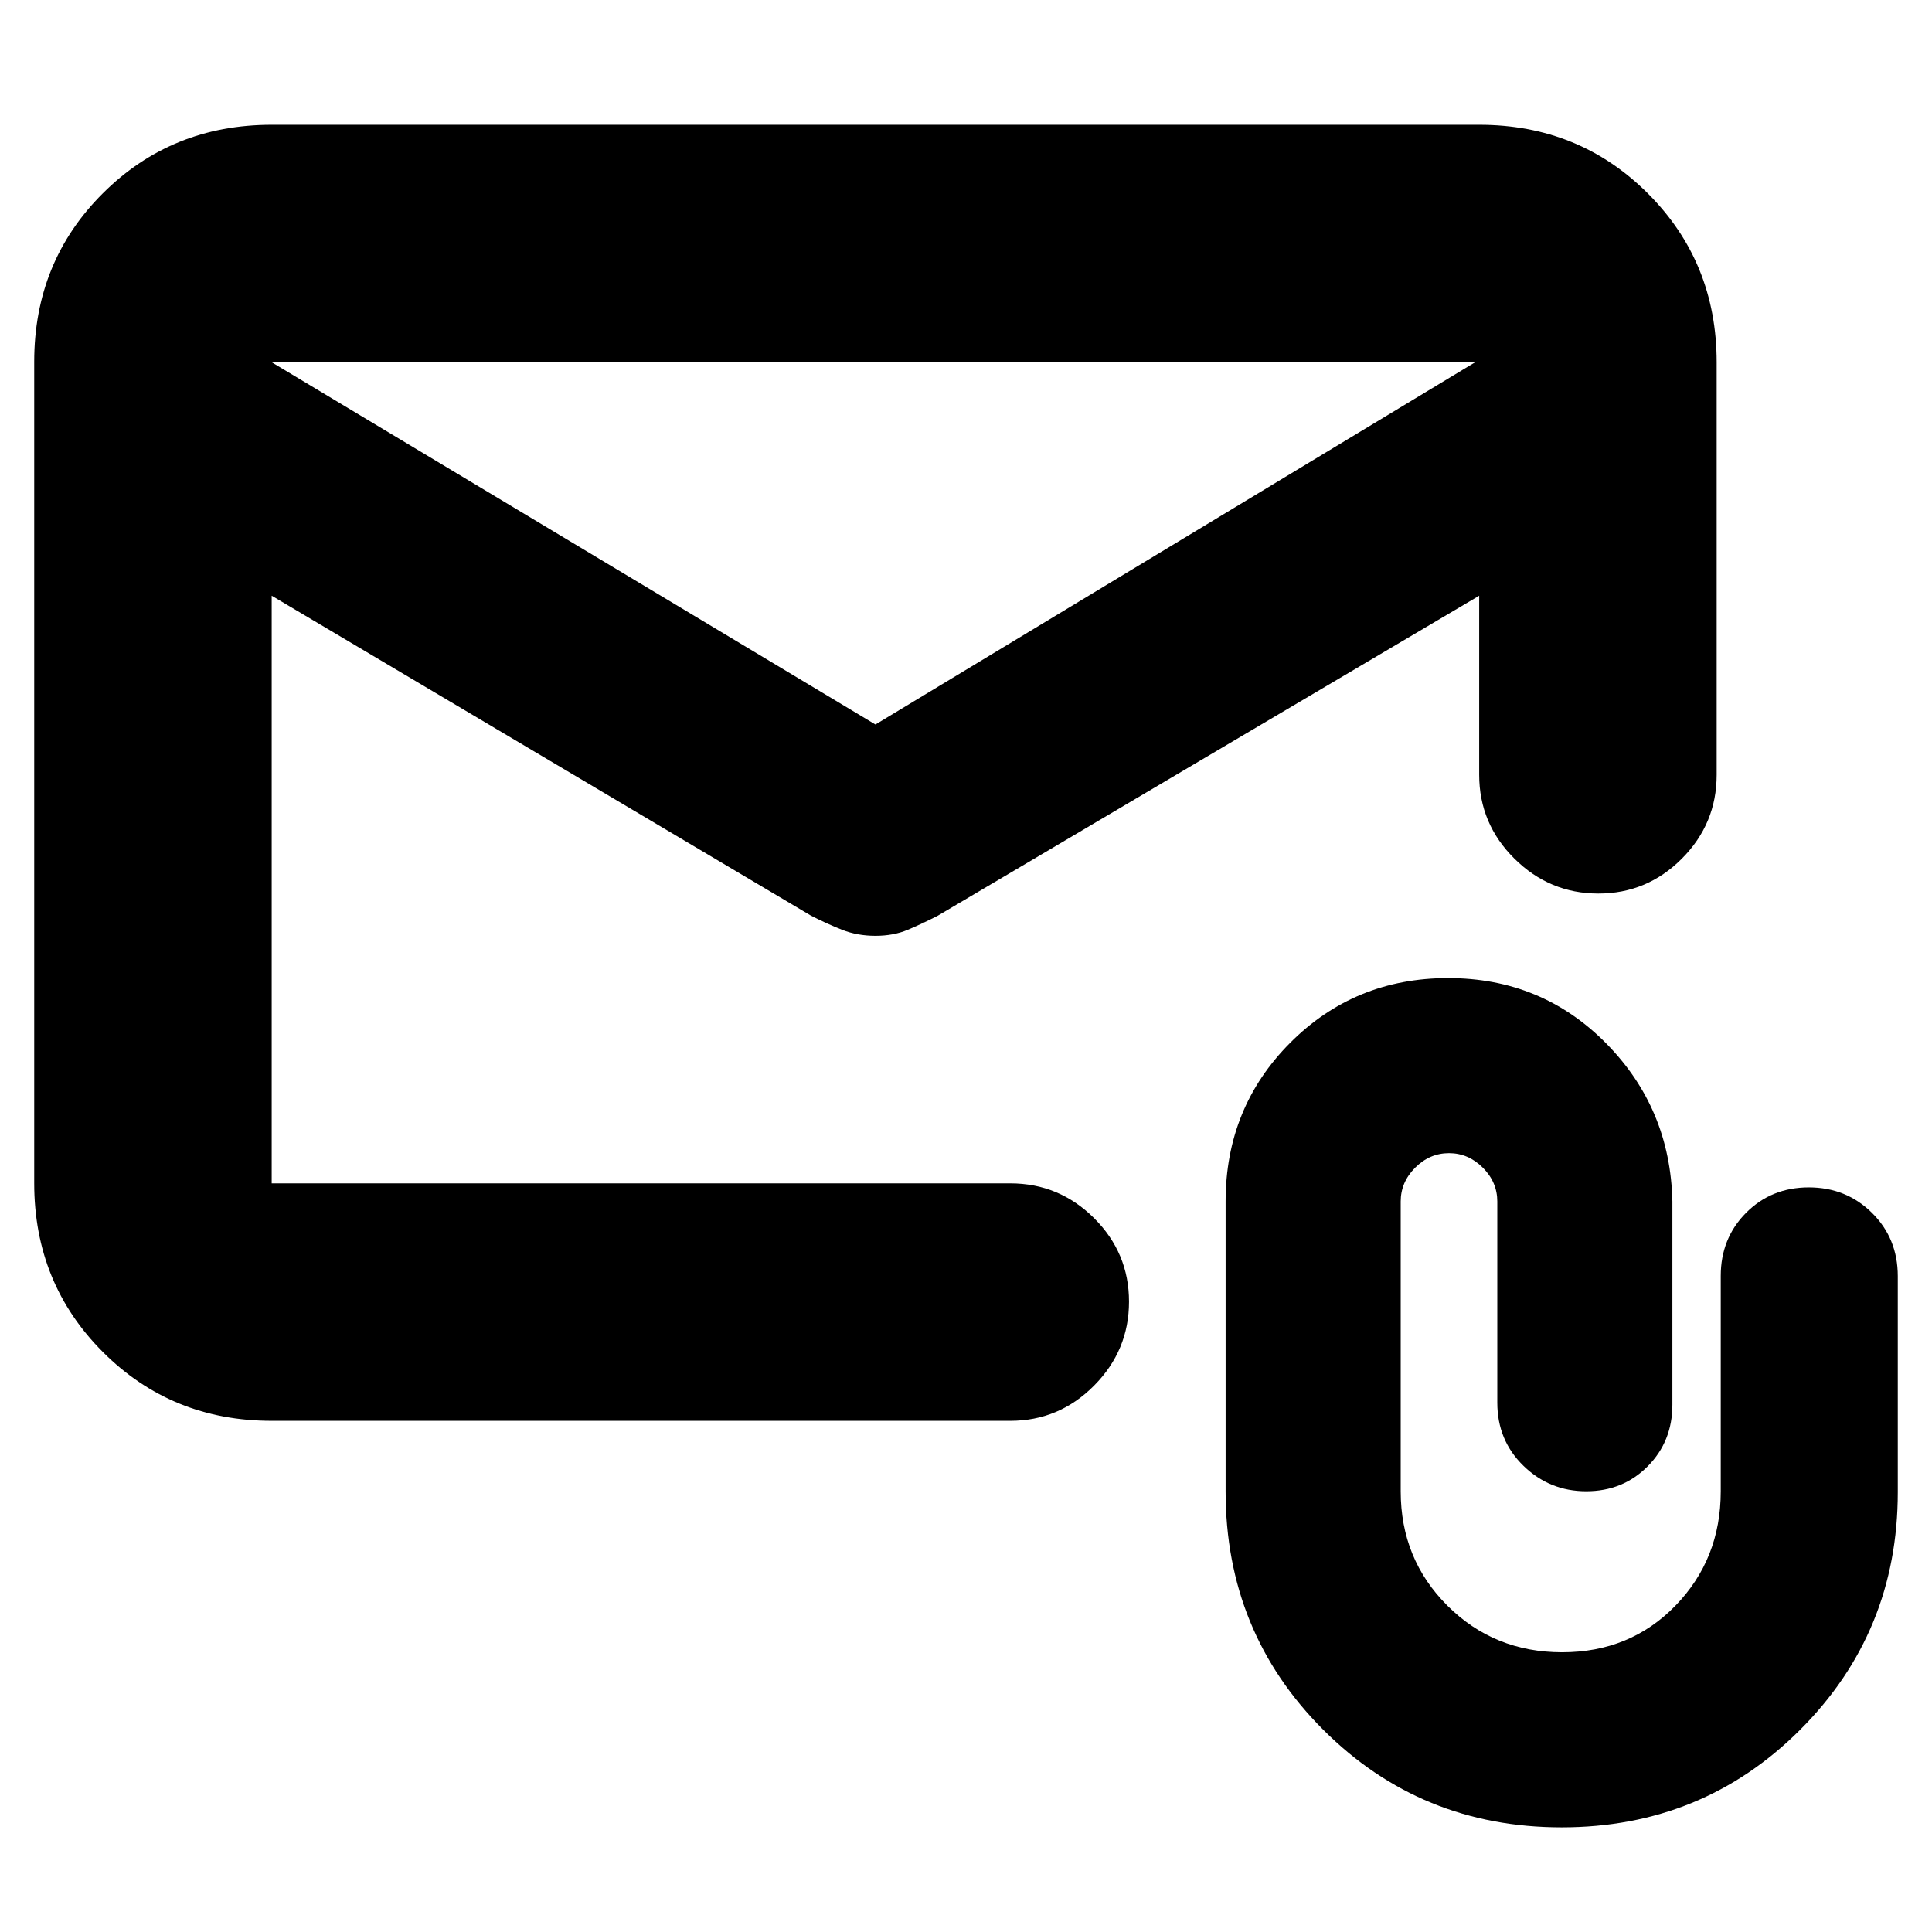 <svg xmlns="http://www.w3.org/2000/svg" height="20" viewBox="0 -960 960 960" width="20"><path d="M135-254q-49.7 0-83.85-34.16Q17-322.32 17-372.04v-408.24Q17-830 51.15-864T135-898h600q49.7 0 83.85 34.15Q853-829.7 853-780v205q0 24.3-17.29 41.65Q818.42-516 794.21-516t-41.71-17.35Q735-550.7 735-575v-89L466-505q-7.81 4-14.91 7-7.09 3-16.09 3t-16.59-3q-7.6-3-15.41-7L135-664v292h367q24.3 0 41.65 17.29Q561-337.42 561-313.21t-17.35 41.71Q526.3-254 502-254H135Zm300-346 298-180H135l300 180Zm-300-64v4-77.55 1.4V-780v43.85-1.52V-660v-4 292-292ZM776-52q-70 0-118.5-48.5T609-219v-144q0-46.62 32.06-78.81Q673.13-474 719.56-474 766-474 798-441.65T831-363v101q0 18.27-12.31 30.64-12.3 12.36-30.5 12.36Q770-219 757-231.65T744-263v-100q0-9.6-7.2-16.8-7.2-7.2-16.8-7.2-9.6 0-16.8 7.2-7.2 7.2-7.2 16.8v144q0 33.7 23.21 56.85t57 23.15q33.79 0 56.3-23.15 22.52-23.15 22.52-56.85v-107q0-18.7 12.58-31.35Q880.2-370 898.8-370t31.4 12.68q12.8 12.68 12.8 31.43v107.31q0 69.58-48.5 118.08T776-52Z"/></svg>